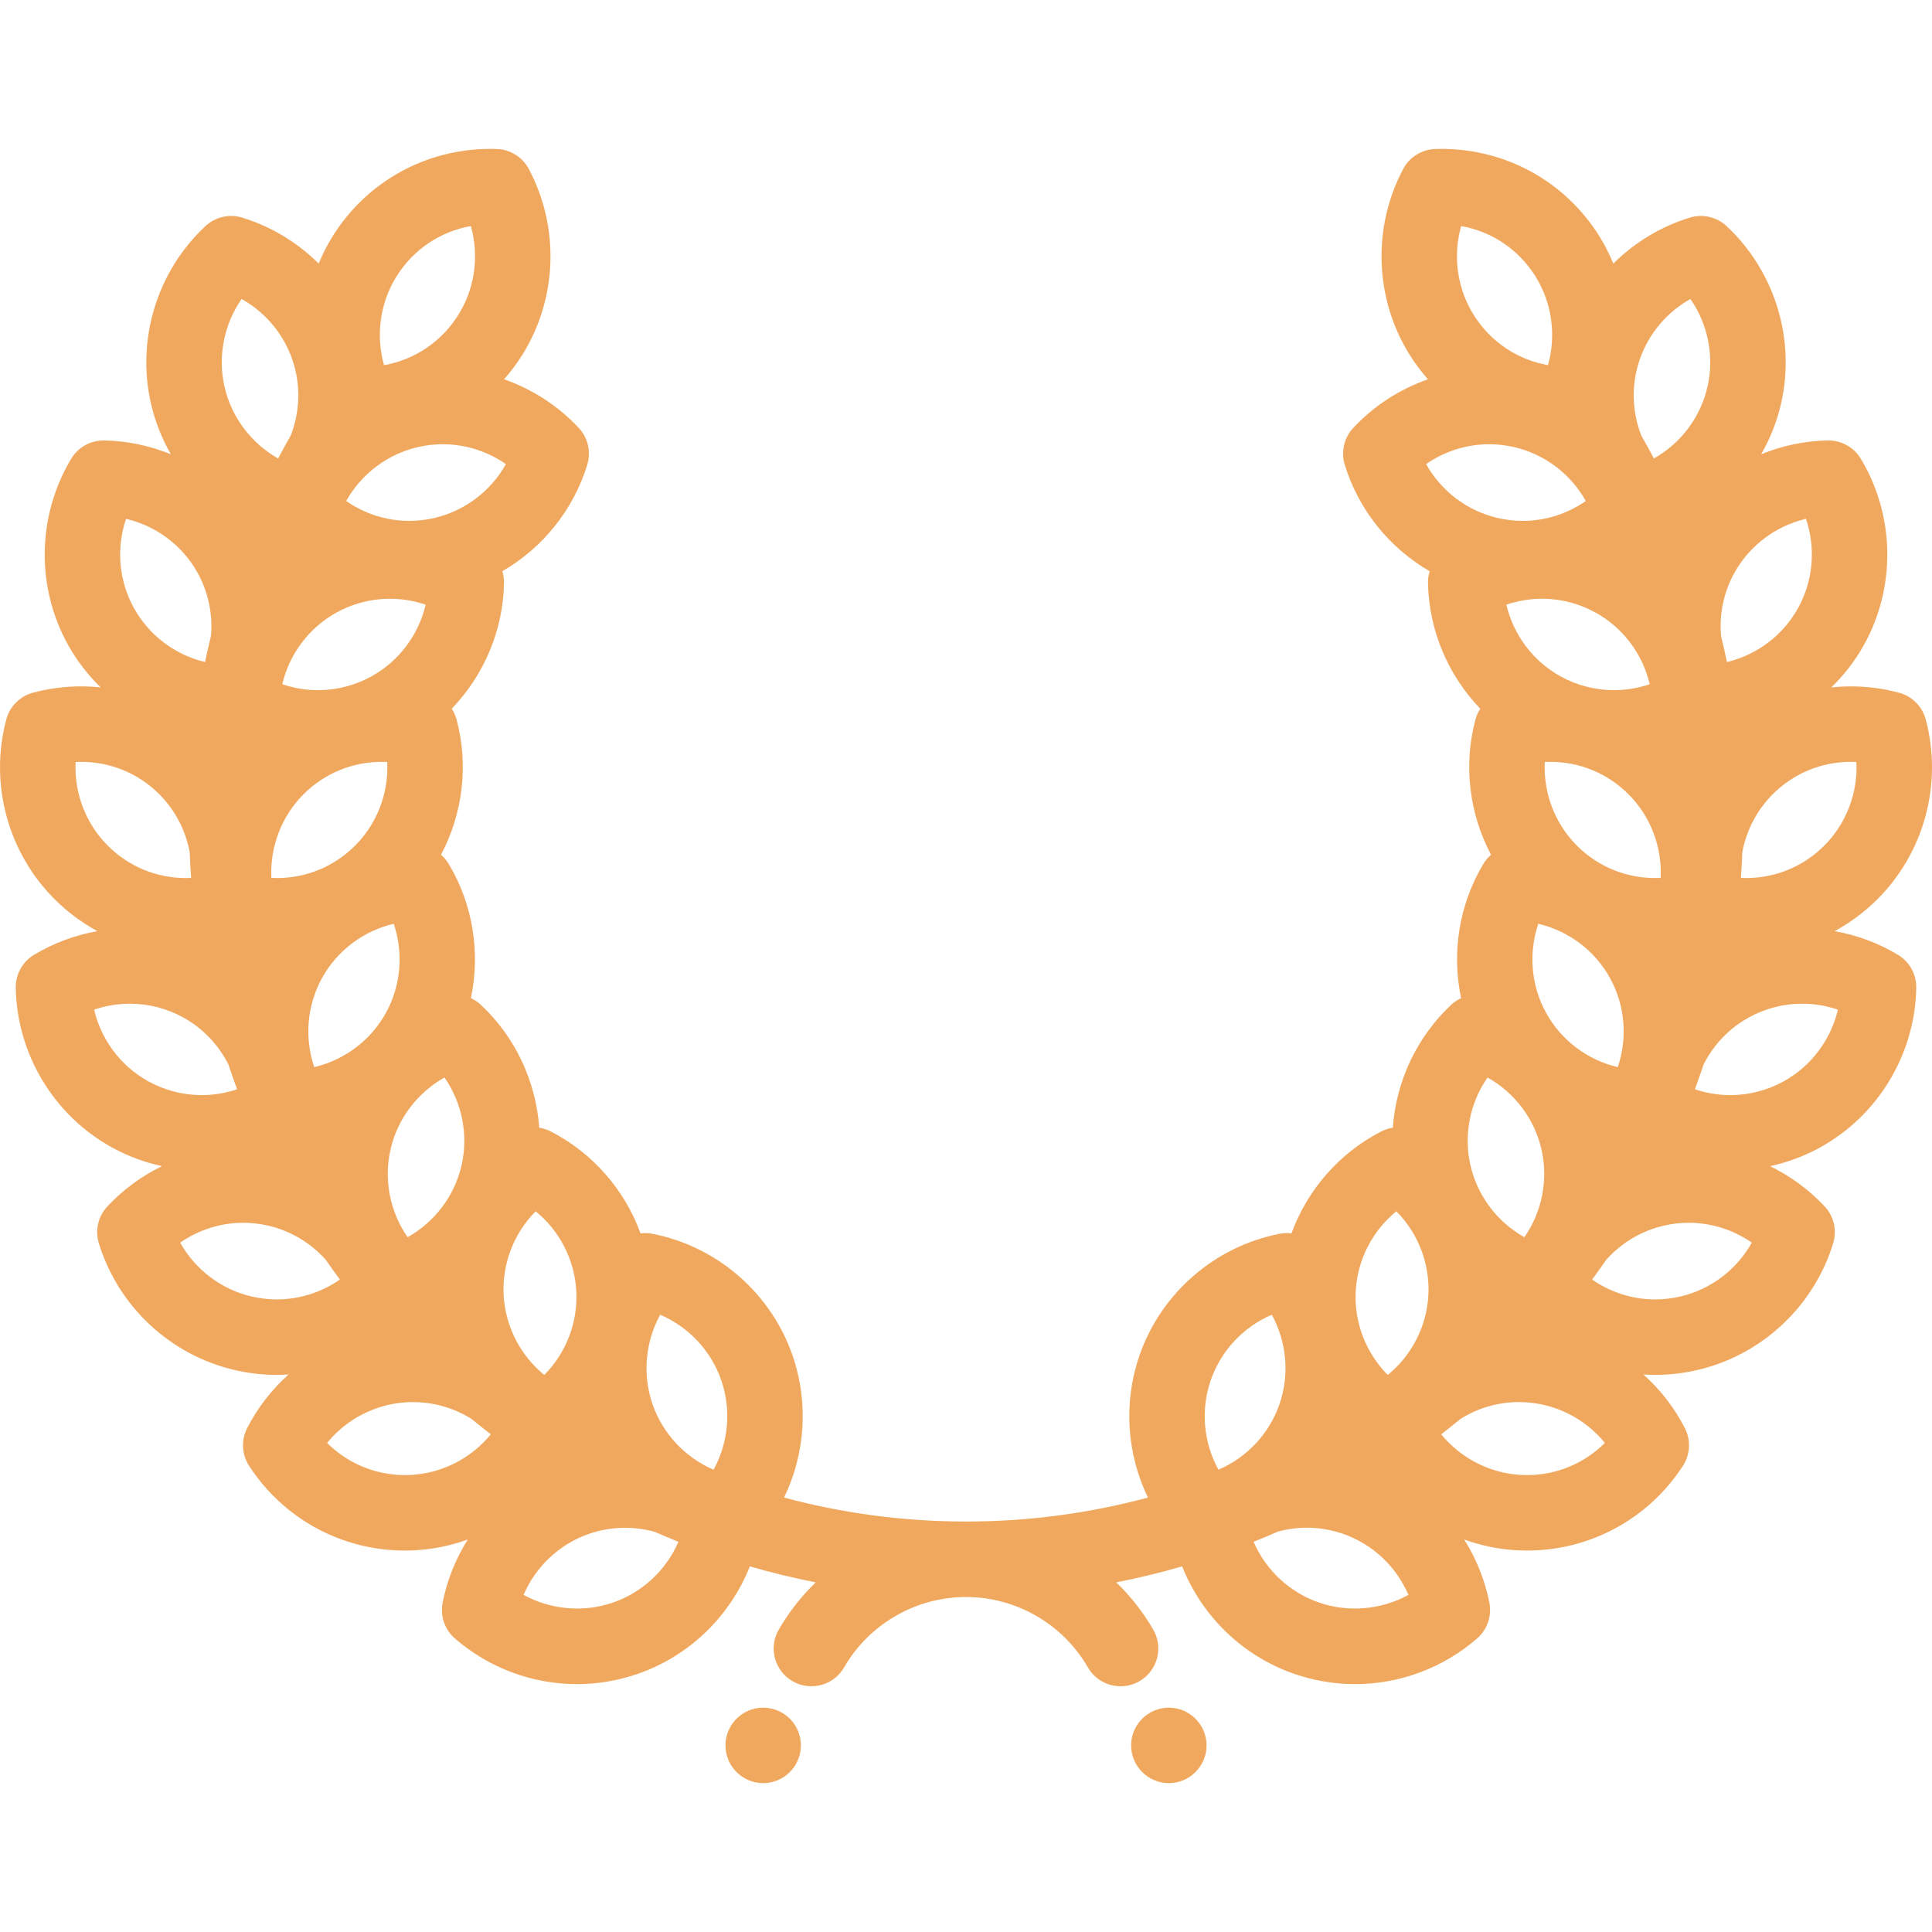 <?xml version="1.0" encoding="utf-8"?>
<!-- Generator: Adobe Illustrator 16.0.0, SVG Export Plug-In . SVG Version: 6.00 Build 0)  -->
<!DOCTYPE svg PUBLIC "-//W3C//DTD SVG 1.1//EN" "http://www.w3.org/Graphics/SVG/1.1/DTD/svg11.dtd">
<svg version="1.1" id="Capa_1" xmlns="http://www.w3.org/2000/svg" xmlns:xlink="http://www.w3.org/1999/xlink" x="0px" y="0px"
	 width="566.93px" height="566.93px" viewBox="0 0 566.93 566.93" enable-background="new 0 0 566.93 566.93" xml:space="preserve">
<g>
	<g>
		<g>
			<path fill="#F0A85E" d="M556.936,280.176c-5.736-3.439-12.033-5.781-18.568-6.942c4.57-2.482,8.809-5.633,12.59-9.412
				c13.733-13.734,19.149-33.934,14.133-52.714c-1.023-3.828-4.012-6.818-7.84-7.841c-4.6-1.228-9.354-1.852-14.126-1.852
				c-1.927,0-3.839,0.106-5.731,0.301c3.742-3.65,7.003-7.84,9.599-12.525c9.416-16.988,9.055-37.896-0.943-54.565
				c-2.038-3.398-5.745-5.435-9.698-5.376c-6.807,0.124-13.42,1.551-19.556,4.051c2.612-4.56,4.604-9.509,5.815-14.753
				c4.369-18.925-1.742-38.923-15.947-52.193c-2.896-2.704-7.016-3.655-10.806-2.496c-8.592,2.634-16.242,7.339-22.437,13.489
				c-1.137-2.75-2.48-5.432-4.083-7.998c-10.039-16.068-27.359-25.66-46.327-25.66c-0.618,0-1.238,0.011-1.857,0.031
				c-3.962,0.135-7.548,2.376-9.405,5.877c-9.109,17.173-8.376,38.073,1.914,54.543c1.601,2.561,3.406,4.938,5.353,7.159
				c-8.266,2.897-15.831,7.754-21.915,14.268c-2.703,2.896-3.655,7.017-2.493,10.806c4.091,13.344,13.147,24.432,24.924,31.258
				c-0.334,1.092-0.52,2.237-0.498,3.412c0.255,13.955,5.902,27.11,15.343,36.92c-0.621,0.958-1.114,2.007-1.416,3.144
				c-3.604,13.488-1.8,27.692,4.574,39.723c-0.865,0.75-1.634,1.619-2.236,2.627c-7.178,11.972-9.36,26.121-6.551,39.437
				c-1.037,0.485-2.011,1.112-2.87,1.914c-10.199,9.527-16.197,22.528-17.169,36.104c-1.129,0.179-2.239,0.515-3.287,1.049
				c-12.432,6.348-21.779,17.189-26.455,29.971c-1.135-0.138-2.294-0.121-3.449,0.104c-19.078,3.726-34.858,17.447-41.186,35.813
				c-4.742,13.775-3.683,28.768,2.52,41.598c-17.034,4.577-34.926,7.033-53.385,7.033c-18.458,0-36.349-2.456-53.383-7.033
				c6.202-12.829,7.261-27.822,2.519-41.601c-6.326-18.364-22.108-32.085-41.186-35.81c-1.154-0.226-2.313-0.241-3.446-0.104
				c-4.677-12.783-14.026-23.624-26.455-29.971c-1.047-0.534-2.159-0.869-3.288-1.05c-0.971-13.577-6.97-26.576-17.172-36.105
				c-0.858-0.803-1.833-1.429-2.868-1.914c2.808-13.32,0.625-27.47-6.554-39.44c-0.604-1.009-1.368-1.881-2.229-2.633
				c6.37-12.027,8.17-26.23,4.568-39.715c-0.302-1.135-0.797-2.185-1.416-3.143c9.439-9.807,15.088-22.964,15.343-36.92
				c0.022-1.177-0.164-2.321-0.496-3.414c11.776-6.824,20.83-17.915,24.922-31.256c1.161-3.789,0.211-7.909-2.494-10.805
				c-6.083-6.513-13.648-11.37-21.916-14.27c1.948-2.22,3.751-4.597,5.352-7.159c10.293-16.473,11.026-37.374,1.914-54.544
				c-1.857-3.5-5.443-5.741-9.403-5.876c-0.619-0.021-1.239-0.031-1.858-0.031c-18.969,0-36.287,9.592-46.326,25.66
				c-1.602,2.564-2.945,5.248-4.083,7.998c-6.194-6.149-13.844-10.854-22.439-13.489c-3.787-1.162-7.907-0.209-10.803,2.496
				c-14.207,13.27-20.317,33.268-15.948,52.194c1.211,5.242,3.206,10.192,5.815,14.752c-6.135-2.5-12.747-3.928-19.553-4.052
				c-3.992-0.069-7.66,1.978-9.698,5.375c-10,16.671-10.363,37.581-0.947,54.566c2.597,4.684,5.857,8.875,9.6,12.525
				c-1.891-0.196-3.803-0.301-5.731-0.301c-4.771,0-9.523,0.624-14.126,1.852c-3.828,1.023-6.817,4.013-7.839,7.842
				c-5.015,18.784,0.4,38.981,14.134,52.714c3.779,3.778,8.019,6.929,12.589,9.411c-6.533,1.163-12.833,3.503-18.569,6.942
				c-3.399,2.039-5.45,5.737-5.376,9.701c0.357,19.438,11.132,37.361,28.118,46.774c4.639,2.571,9.631,4.422,14.779,5.555
				c-5.962,2.906-11.415,6.888-16.019,11.817c-2.704,2.896-3.655,7.015-2.495,10.803c5.698,18.589,20.995,32.848,39.919,37.215
				c4.048,0.936,8.193,1.408,12.316,1.408c1.152,0,2.298-0.05,3.443-0.123c-4.914,4.409-9.077,9.711-12.165,15.756
				c-1.801,3.529-1.581,7.752,0.579,11.072C83.216,445.712,100.313,455,118.829,455c0.962,0,1.938-0.025,2.897-0.076
				c5.374-0.281,10.595-1.385,15.541-3.164c-3.528,5.607-6.081,11.87-7.386,18.553c-0.761,3.89,0.617,7.888,3.61,10.485
				c9.95,8.635,22.668,13.392,35.806,13.392c6.038,0,12.016-1.003,17.771-2.984c15.167-5.223,27.151-16.906,32.966-31.562
				c6.338,1.838,12.791,3.403,19.341,4.692c-4.199,4.05-7.873,8.699-10.86,13.876c-3.057,5.296-1.241,12.067,4.055,15.125
				c5.297,3.056,12.068,1.241,15.126-4.055c7.352-12.739,21.057-20.652,35.768-20.652s28.418,7.914,35.768,20.652
				c2.051,3.553,5.772,5.539,9.601,5.539c1.877,0,3.782-0.478,5.525-1.484c5.296-3.058,7.11-9.828,4.055-15.125
				c-2.986-5.176-6.661-9.825-10.861-13.877c6.551-1.288,13.005-2.854,19.342-4.691c5.815,14.656,17.8,26.339,32.968,31.562
				c5.753,1.98,11.73,2.984,17.772,2.984c0,0,0,0,0.002,0c13.139,0,25.854-4.756,35.802-13.393
				c2.993-2.598,4.368-6.595,3.609-10.484c-1.304-6.682-3.857-12.944-7.386-18.553c4.944,1.779,10.165,2.884,15.538,3.164
				c0.964,0.051,1.933,0.038,2.899,0.076c18.514,0,35.611-9.289,45.734-24.845c2.162-3.321,2.383-7.546,0.579-11.075
				c-3.086-6.044-7.25-11.344-12.163-15.755c1.145,0.073,2.29,0.123,3.443,0.123c0,0,0,0,0.002,0c4.122,0,8.266-0.474,12.312-1.407
				c18.925-4.366,34.221-18.626,39.923-37.213c1.162-3.789,0.212-7.91-2.493-10.806c-4.604-4.929-10.059-8.91-16.021-11.817
				c5.145-1.13,10.137-2.98,14.779-5.553c16.986-9.416,27.761-27.34,28.116-46.777C562.387,285.912,560.336,282.213,556.936,280.176
				z M130.431,316.185c5.166,7.442,7.073,16.844,4.997,25.833c-2.076,8.992-7.911,16.607-15.816,21.03
				c-5.164-7.44-7.071-16.844-4.995-25.834C116.691,328.225,122.527,320.609,130.431,316.185z M94.531,286.93
				c4.473-8.07,12.18-13.782,20.998-15.855c2.915,8.576,2.156,18.139-2.317,26.209c-4.475,8.071-12.181,13.783-21,15.857
				C89.296,304.564,90.055,295.002,94.531,286.93z M81.255,257.658c-0.542,0-1.085-0.014-1.626-0.041
				c-0.438-9.047,2.926-18.033,9.453-24.558c6.125-6.126,14.269-9.5,22.929-9.5c0.541,0,1.084,0.014,1.624,0.04
				c0.438,9.049-2.925,18.035-9.452,24.561C98.057,254.286,89.914,257.658,81.255,257.658z M116.375,81.083
				c4.935-7.896,12.832-13.162,21.797-14.747c2.466,8.72,1.209,18.238-3.685,26.069c-4.933,7.897-12.829,13.164-21.795,14.748
				C110.228,98.43,111.483,88.913,116.375,81.083z M122.62,131.197c2.417-0.558,4.883-0.84,7.333-0.84
				c6.63,0,13.1,2.076,18.502,5.832c-4.425,7.906-12.04,13.742-21.033,15.818c-2.416,0.558-4.881,0.841-7.329,0.841c0,0,0,0-0.001,0
				c-6.629-0.001-13.102-2.077-18.504-5.835C106.014,139.109,113.629,133.273,122.62,131.197z M98.694,179.77
				c4.808-2.664,10.229-4.074,15.683-4.074c3.596,0,7.153,0.596,10.529,1.749c-2.073,8.821-7.784,16.533-15.858,21.007
				c-4.806,2.664-10.227,4.073-15.678,4.073c-3.599,0-7.156-0.596-10.534-1.75C84.907,191.955,90.62,184.245,98.694,179.77z
				 M70.897,87.73c7.904,4.422,13.739,12.037,15.815,21.03c1.481,6.42,0.924,13.045-1.391,19.022
				c-1.273,2.233-2.514,4.482-3.707,6.75c-7.853-4.432-13.647-12.016-15.713-20.968C63.825,104.573,65.731,95.171,70.897,87.73z
				 M36.992,152.243c8.816,2.074,16.523,7.783,20.998,15.853c3.159,5.698,4.455,12.141,3.925,18.456
				c-0.623,2.561-1.207,5.136-1.741,7.72c-8.762-2.099-16.415-7.79-20.865-15.821C34.836,170.381,34.077,160.82,36.992,152.243z
				 M22.184,223.599c0.541-0.027,1.082-0.04,1.625-0.04c8.661,0,16.805,3.373,22.93,9.5c4.687,4.685,7.732,10.641,8.921,16.976
				c0.104,2.539,0.237,5.069,0.424,7.586c-0.505,0.022-1.01,0.038-1.517,0.038c-8.66,0-16.804-3.374-22.931-9.498
				C25.111,241.634,21.746,232.649,22.184,223.599z M43.472,317.279c-8.07-4.472-13.781-12.184-15.855-21.004
				c3.376-1.152,6.933-1.749,10.528-1.749c5.451,0,10.874,1.408,15.683,4.075c5.75,3.188,10.294,8.023,13.188,13.727
				c0.815,2.455,1.666,4.892,2.562,7.309c-3.345,1.13-6.863,1.718-10.421,1.718C53.705,321.354,48.282,319.946,43.472,317.279z
				 M81.238,381.304c-2.451,0-4.917-0.284-7.336-0.842c-8.991-2.075-16.606-7.909-21.028-15.816
				c5.4-3.757,11.869-5.833,18.499-5.833c2.45,0,4.917,0.283,7.335,0.842c6.631,1.531,12.51,5.111,16.915,10.054
				c1.341,1.944,2.709,3.866,4.109,5.767C94.33,379.229,87.864,381.304,81.238,381.304z M120.57,432.808
				c-9.343,0.49-18.171-2.996-24.582-9.394c5.729-7.021,14.244-11.45,23.463-11.934c6.83-0.355,13.375,1.416,18.907,4.887
				c1.862,1.54,3.756,3.041,5.666,4.521C138.293,427.902,129.784,432.326,120.57,432.808z M157.191,355.439
				c7.016,5.729,11.44,14.241,11.923,23.456c0.481,9.214-3.027,18.143-9.405,24.573c-7.016-5.73-11.439-14.242-11.923-23.457
				C147.302,370.798,150.812,361.871,157.191,355.439z M179.859,470.264c-8.697,2.993-18.344,2.083-26.22-2.262
				c3.574-8.325,10.537-14.928,19.263-17.933c6.244-2.149,12.973-2.277,19.186-0.577c2.312,1.014,4.638,1.998,6.988,2.938
				C195.49,460.71,188.548,467.271,179.859,470.264z M209.393,431.274c-8.325-3.576-14.924-10.538-17.928-19.264
				c-3.004-8.725-2.09-18.274,2.267-26.214c8.325,3.573,14.924,10.535,17.929,19.26
				C214.664,413.782,213.751,423.331,209.393,431.274z M543.125,223.559c0.543,0,1.084,0.013,1.625,0.04
				c0.438,9.048-2.927,18.034-9.451,24.561c-6.124,6.125-14.271,9.498-22.932,9.498c-0.506,0-1.012-0.016-1.516-0.038
				c0.187-2.517,0.32-5.046,0.424-7.584c1.188-6.334,4.234-12.293,8.922-16.979C526.32,226.931,534.462,223.559,543.125,223.559z
				 M508.943,168.098c4.473-8.07,12.181-13.78,20.999-15.854c2.911,8.575,2.153,18.139-2.321,26.209
				c-4.449,8.029-12.103,13.72-20.864,15.821c-0.533-2.585-1.118-5.158-1.74-7.72C504.487,180.241,505.785,173.796,508.943,168.098z
				 M480.224,108.759c2.075-8.991,7.911-16.606,15.812-21.029c5.164,7.442,7.072,16.844,4.996,25.835
				c-2.065,8.95-7.859,16.535-15.711,20.968c-1.196-2.269-2.433-4.518-3.707-6.751C479.298,121.804,478.739,115.179,480.224,108.759
				z M462.75,248.159c-6.527-6.525-9.89-15.512-9.452-24.561c0.54-0.027,1.081-0.04,1.624-0.04c8.661,0,16.806,3.374,22.932,9.5
				c6.527,6.526,9.893,15.512,9.453,24.558c-0.541,0.028-1.084,0.041-1.627,0.041C477.018,257.658,468.876,254.284,462.75,248.159z
				 M474.724,313.141c-8.817-2.074-16.526-7.784-21.001-15.857c-4.475-8.068-5.231-17.631-2.318-26.209
				c8.817,2.074,16.526,7.785,20.998,15.857C476.879,295.002,477.637,304.564,474.724,313.141z M484.097,200.775
				c-3.376,1.152-6.934,1.748-10.53,1.748c-5.452,0-10.874-1.407-15.681-4.071c-8.073-4.476-13.783-12.188-15.857-21.008
				c3.377-1.152,6.932-1.749,10.528-1.749c5.45,0,10.873,1.409,15.683,4.075C476.313,184.245,482.024,191.955,484.097,200.775z
				 M428.76,66.335c8.965,1.586,16.862,6.851,21.797,14.748c4.893,7.828,6.149,17.347,3.684,26.067
				c-8.965-1.587-16.862-6.852-21.797-14.748C427.552,84.574,426.295,75.057,428.76,66.335z M418.477,136.189
				c5.402-3.756,11.875-5.832,18.503-5.832c2.448,0,4.915,0.282,7.334,0.84c8.992,2.076,16.607,7.913,21.03,15.817
				c-5.402,3.758-11.871,5.835-18.503,5.835c-2.448,0-4.914-0.284-7.331-0.841C430.517,149.931,422.901,144.095,418.477,136.189z
				 M436.501,316.185c7.905,4.424,13.74,12.038,15.816,21.027c2.076,8.992,0.166,18.396-4.998,25.836
				c-7.902-4.423-13.738-12.038-15.812-21.03C429.432,333.027,431.339,323.625,436.501,316.185z M357.539,431.274
				c-4.358-7.94-5.273-17.491-2.269-26.215c3.004-8.726,9.604-15.688,17.927-19.263c4.358,7.939,5.272,17.49,2.271,26.215
				C372.465,420.735,365.864,427.698,357.539,431.274z M387.075,470.264c-8.691-2.993-15.632-9.555-19.218-17.834
				c2.388-0.954,4.752-1.955,7.101-2.987c2.757-0.753,5.615-1.151,8.513-1.151c3.579,0,7.132,0.598,10.558,1.775
				c8.727,3.007,15.691,9.609,19.264,17.935C405.415,472.348,395.77,473.255,387.075,470.264z M419.146,380.016
				c-0.48,9.212-4.905,17.725-11.921,23.455c-6.378-6.433-9.888-15.361-9.405-24.574c0.481-9.213,4.907-17.726,11.924-23.455
				C416.122,361.872,419.63,370.799,419.146,380.016z M448.103,432.854c-0.577,0-1.157-0.016-1.741-0.047
				c-9.212-0.481-17.722-4.904-23.451-11.921c1.912-1.481,3.805-2.984,5.669-4.525c5.531-3.471,12.073-5.244,18.902-4.882
				c9.217,0.482,17.734,4.911,23.463,11.934C464.933,429.413,456.776,432.854,448.103,432.854z M493.029,380.462
				c-2.419,0.558-4.884,0.842-7.332,0.842h-0.002c-6.626,0-13.094-2.075-18.494-5.829c1.397-1.9,2.767-3.82,4.107-5.764
				c4.406-4.944,10.283-8.525,16.917-10.057c2.416-0.559,4.883-0.842,7.333-0.842c6.629,0,13.101,2.076,18.503,5.834
				C509.636,372.552,502.022,378.387,493.029,380.462z M523.459,317.281c-4.808,2.664-10.229,4.073-15.683,4.073
				c-3.558,0-7.078-0.588-10.421-1.718c0.896-2.414,1.744-4.849,2.561-7.3c2.892-5.707,7.438-10.545,13.191-13.735
				c4.808-2.666,10.229-4.075,15.682-4.075c3.597,0,7.152,0.597,10.53,1.749C537.245,305.098,531.532,312.807,523.459,317.281z"/>
			<path fill="#F0A85E" d="M223.948,501.099c-6.098,0-11.072,4.972-11.072,11.072c0,6.099,4.974,11.07,11.072,11.07
				s11.071-4.972,11.071-11.07C235.02,506.071,230.046,501.099,223.948,501.099z"/>
			<path fill="#F0A85E" d="M342.986,501.099c-6.097,0-11.071,4.972-11.071,11.072c0,6.099,4.975,11.07,11.071,11.07
				c6.099,0,11.07-4.972,11.07-11.07C354.057,506.071,349.085,501.099,342.986,501.099z"/>
		</g>
	</g>
</g>
</svg>
